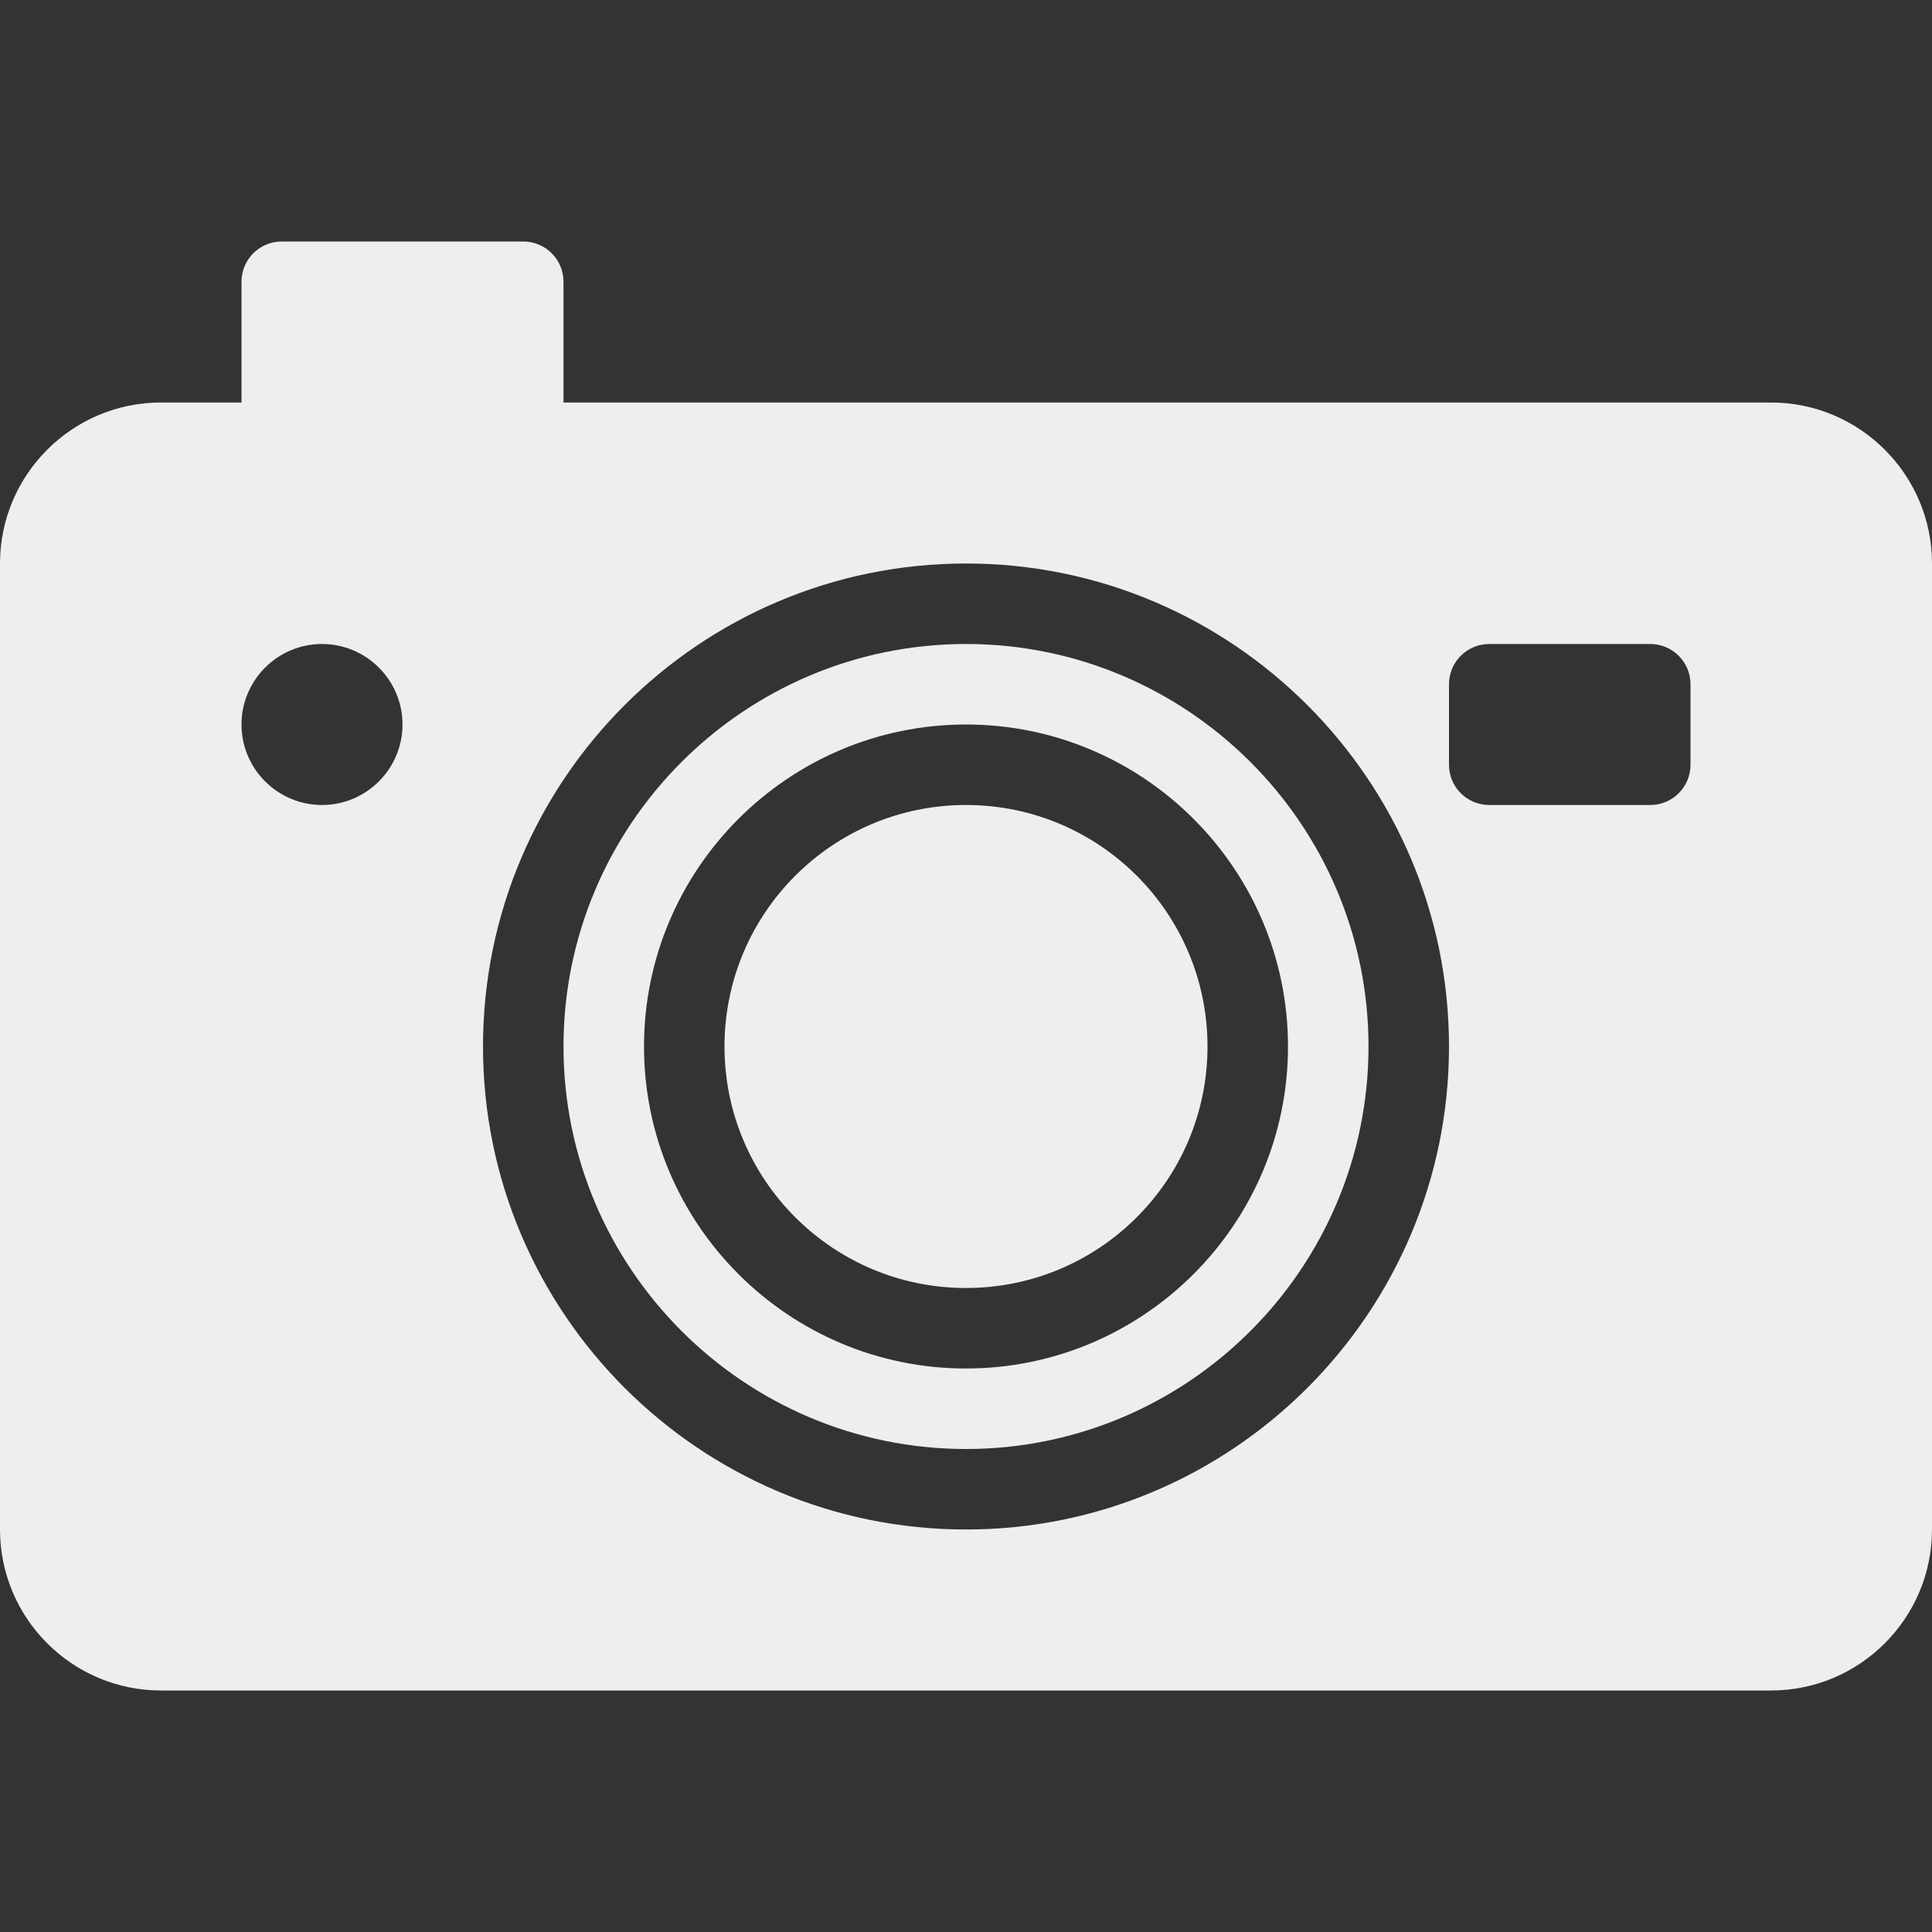 <?xml version="1.0" encoding="iso-8859-1"?>
<!-- Generator: Adobe Illustrator 19.0.0, SVG Export Plug-In . SVG Version: 6.00 Build 0)  -->
<svg fill='#eeeeee' version="1.1" id="Layer_1" xmlns="http://www.w3.org/2000/svg" xmlns:xlink="http://www.w3.org/1999/xlink" x="0px" y="0px"
	 viewBox="0 0 512 512" style="enable-background:new 0 0 512 512;" xml:space="preserve">
<rect x="0" y="0" width="512" height="512" fill="#333333" stroke="none"/>
<g>
	<g>
		<g>
			<circle cx="256" cy="277.333" r="64"/>
			<path d="M256,170.667c-58.813,0-106.667,47.854-106.667,106.667S197.188,384,256,384s106.667-47.854,106.667-106.667
				S314.813,170.667,256,170.667z M256,362.667c-47.052,0-85.333-38.281-85.333-85.333C170.667,230.281,208.948,192,256,192
				s85.333,38.281,85.333,85.333C341.333,324.385,303.052,362.667,256,362.667z"/>
			<path d="M469.333,106.667h-320v-32c0-5.896-4.771-10.667-10.667-10.667h-64C68.771,64,64,68.771,64,74.667v32H42.667
				C19.135,106.667,0,125.802,0,149.333v256C0,428.865,19.135,448,42.667,448h426.667C492.865,448,512,428.865,512,405.333v-256
				C512,125.802,492.865,106.667,469.333,106.667z M85.333,213.333C73.573,213.333,64,203.76,64,192s9.573-21.333,21.333-21.333
				c11.76,0,21.333,9.573,21.333,21.333S97.094,213.333,85.333,213.333z M256,405.333c-70.583,0-128-57.417-128-128
				s57.417-128,128-128s128,57.417,128,128S326.583,405.333,256,405.333z M448,202.667c0,5.896-4.771,10.667-10.667,10.667h-42.667
				c-5.896,0-10.667-4.771-10.667-10.667v-21.333c0-5.896,4.771-10.667,10.667-10.667h42.667c5.896,0,10.667,4.771,10.667,10.667
				V202.667z"/>
		</g>
	</g>
</g>
<g>
</g>
<g>
</g>
<g>
</g>
<g>
</g>
<g>
</g>
<g>
</g>
<g>
</g>
<g>
</g>
<g>
</g>
<g>
</g>
<g>
</g>
<g>
</g>
<g>
</g>
<g>
</g>
<g>
</g>
</svg>
